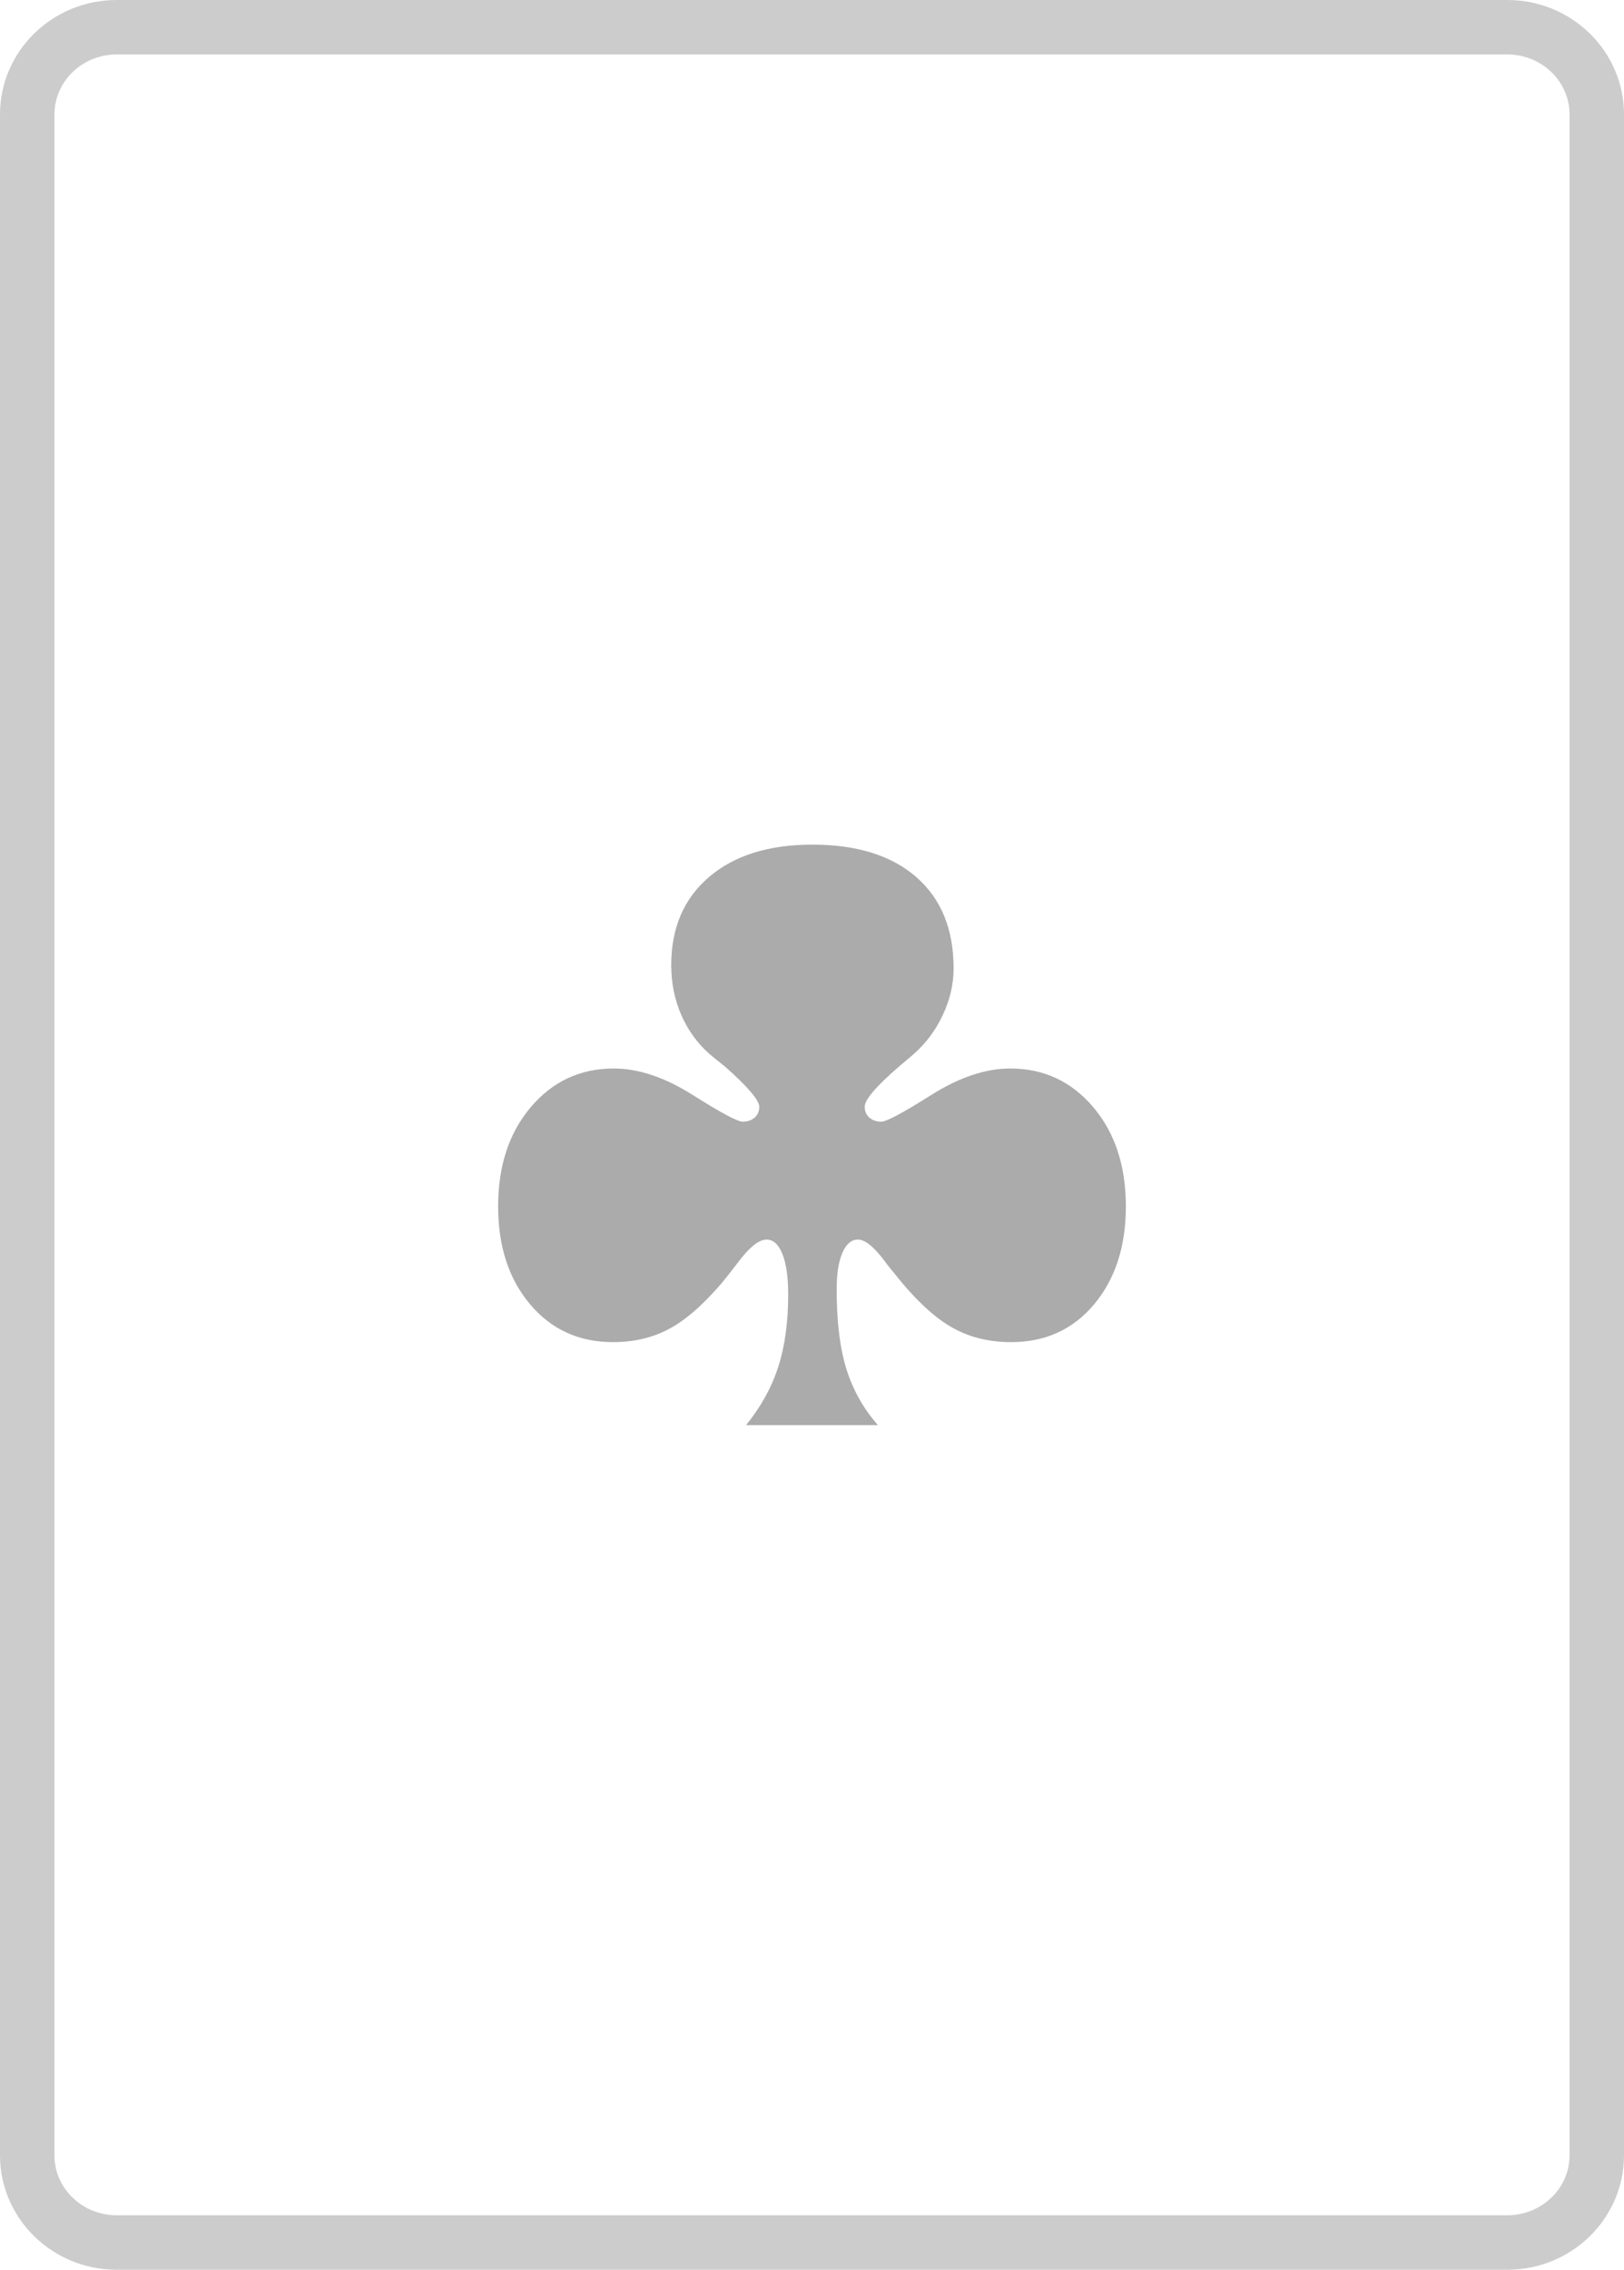 <?xml version="1.0" encoding="UTF-8"?>
<!DOCTYPE svg PUBLIC "-//W3C//DTD SVG 1.1//EN" "http://www.w3.org/Graphics/SVG/1.1/DTD/svg11.dtd">
<svg version="1.1" xmlns="http://www.w3.org/2000/svg" xmlns:xlink="http://www.w3.org/1999/xlink" x="0" y="0" width="179" height="250" viewBox="0, 0, 179, 250">
  <g id="Clubs_dark)" transform="translate(-0, -0)">
    <path d="M166.138,0 C173.241,0 179,5.643 179,12.605 L179,237.395 C179,244.357 173.241,250 166.138,250 L12.862,250 C5.759,250 0,244.357 0,237.395 L0,12.605 C0,5.643 5.759,0 12.862,0 L166.138,0 z M166.138,6 L12.862,6 C9.046,6 6,8.985 6,12.605 L6,237.395 C6,241.015 9.046,244 12.862,244 L166.138,244 C169.954,244 173,241.015 173,237.395 L173,12.605 C173,8.985 169.954,6 166.138,6 z" fill="#000000" fill-opacity="0.201"/>
    <path d="M82.234,156.969 Q84.672,153.969 85.773,150.57 Q86.875,147.172 86.875,142.578 Q86.875,139.719 86.242,138.125 Q85.609,136.531 84.484,136.531 Q83.219,136.531 81.297,139.109 Q80.219,140.516 79.562,141.312 Q76.422,144.969 73.703,146.398 Q70.984,147.828 67.562,147.828 Q61.938,147.828 58.422,143.656 Q54.906,139.484 54.906,132.875 Q54.906,126.172 58.516,121.93 Q62.125,117.688 67.656,117.688 Q71.734,117.688 76.375,120.617 Q81.016,123.547 81.859,123.547 Q82.656,123.547 83.172,123.102 Q83.688,122.656 83.688,121.906 Q83.688,120.828 79.938,117.5 Q78.812,116.609 78.203,116.094 Q76.188,114.312 75.086,111.781 Q73.984,109.25 73.984,106.297 Q73.984,100.156 78.156,96.594 Q82.328,93.031 89.547,93.031 Q96.906,93.031 101.008,96.617 Q105.109,100.203 105.109,106.672 Q105.109,109.25 103.914,111.805 Q102.719,114.359 100.609,116.188 Q100.047,116.656 99.062,117.5 Q95.312,120.734 95.312,121.906 Q95.312,122.656 95.828,123.102 Q96.344,123.547 97.141,123.547 Q97.984,123.547 102.625,120.617 Q107.266,117.688 111.344,117.688 Q116.875,117.688 120.484,121.93 Q124.094,126.172 124.094,132.875 Q124.094,139.484 120.602,143.656 Q117.109,147.828 111.438,147.828 Q107.969,147.828 105.227,146.375 Q102.484,144.922 99.438,141.312 Q98.828,140.562 97.797,139.297 Q95.828,136.531 94.562,136.531 Q93.484,136.531 92.852,137.984 Q92.219,139.438 92.219,142.016 Q92.219,147.359 93.297,150.805 Q94.375,154.25 96.766,156.969 z" fill="#000000" fill-opacity="0.331"/>
  </g>
</svg>
